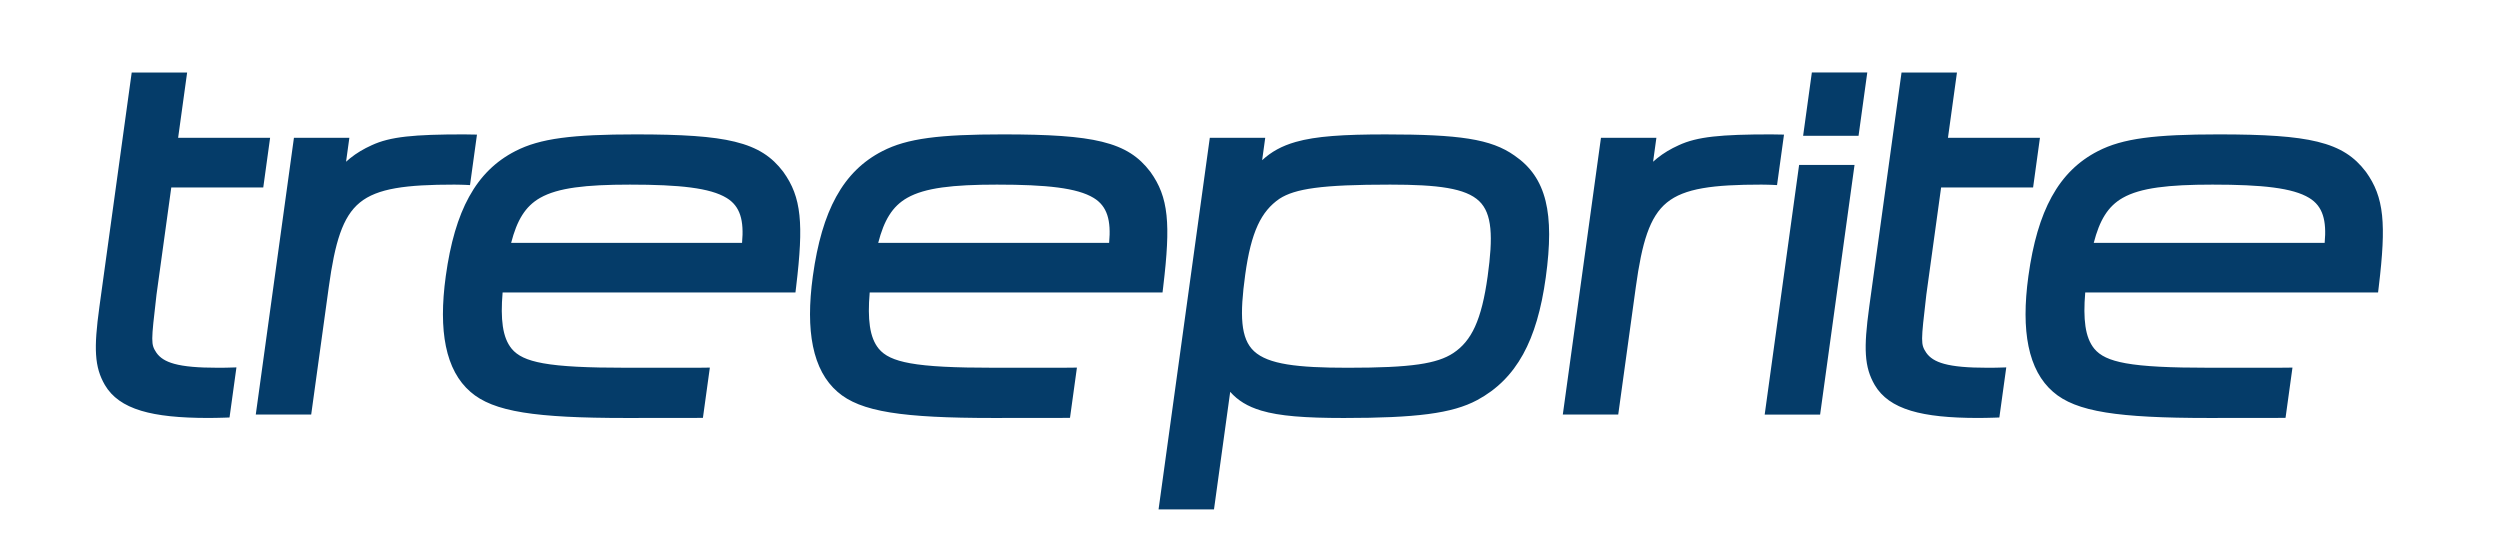 <?xml version="1.0" encoding="UTF-8"?>
<!DOCTYPE svg PUBLIC "-//W3C//DTD SVG 1.1//EN" "http://www.w3.org/Graphics/SVG/1.1/DTD/svg11.dtd">
<!-- Creator: CorelDRAW 2018 (64-Bit) -->
<svg xmlns="http://www.w3.org/2000/svg" xml:space="preserve" width="5.002in" height="1.082in" version="1.1" style="shape-rendering:geometricPrecision; text-rendering:geometricPrecision; image-rendering:optimizeQuality; fill-rule:evenodd; clip-rule:evenodd"
viewBox="0 0 5037.05 1089.32"
 xmlns:xlink="http://www.w3.org/1999/xlink">
 <defs>
  <style type="text/css">
   <![CDATA[
    .fil0 {fill:none}
    .fil1 {fill:#053C69;fill-rule:nonzero}
   ]]>
  </style>
 </defs>
 <g id="Layer_x0020_1">
  <rect class="fil0" x="-0" width="5037.05" height="1089.32"/>
  <path class="fil1" d="M517.52 819.32l74.71 -541.81 111.67 0 -6.66 48.24c2.67,-2.44 5.42,-4.81 8.26,-7.09 12.71,-10.22 27.11,-18.84 43.39,-26.17 18.55,-8.61 39.73,-14.14 69.37,-17.45 28.9,-3.22 65.84,-4.4 116.53,-4.4 2.7,0 3.86,0.04 6.22,0.1l19.99 0.33 -14.03 101.76c-6.05,-0.25 -12.55,-0.78 -18.57,-0.78 -3.1,-0.14 -4.61,-0.21 -12.87,-0.21 -97.4,0 -155.28,7.37 -190.53,36.15 -34.96,28.54 -50.23,80.63 -62.58,170.21l-35.43 256.95 -111.67 0 2.18 -15.84zm2633.44 0l74.7 -541.81 111.67 0 -6.65 48.24c2.67,-2.44 5.42,-4.81 8.26,-7.09 12.71,-10.22 27.11,-18.84 43.39,-26.17 18.55,-8.61 39.73,-14.14 69.37,-17.45 28.9,-3.22 65.84,-4.4 116.53,-4.4 2.7,0 3.86,0.04 6.22,0.1l19.99 0.33 -14.03 101.76c-6.05,-0.25 -12.54,-0.78 -18.56,-0.78 -3.1,-0.14 -4.61,-0.21 -12.87,-0.21 -97.4,0 -155.29,7.37 -190.53,36.15 -34.96,28.54 -50.23,80.63 -62.58,170.21l-35.43 256.95 -111.67 0 2.19 -15.84zm-2950.68 -201.35l65.09 -472.02 111.67 0 -18.15 131.56 185.33 0 -13.79 100.04 -185.33 0 -29.84 216.4 -0.15 1.45c-10.84,94.04 -11.26,97.77 -0.08,114.98 7.15,10.34 18.32,17.67 36.14,22.55 19.96,5.48 47.92,7.89 86.84,7.89l11.35 -0.02 10.56 -0.22 16.45 -0.47 -13.92 100.93 -11.78 0.4c-4.72,0.16 -9.77,0.29 -15.13,0.37l-15.63 0.18c-57.94,0 -102.12,-4.48 -135.35,-14.47 -35.44,-10.66 -58.85,-27.59 -73.24,-51.9l-0.06 -0.16c-10.33,-17.92 -16.14,-36.04 -17.72,-61.12 -1.5,-23.69 0.85,-53.7 6.74,-96.4zm4357.9 122.84l44.55 -0.1 16.19 -0.21 -13.96 101.22 -12.06 0.14 -142.78 0.16c-92.05,0 -158.36,-3.21 -207.32,-11.09 -50.75,-8.17 -83.25,-21.52 -106.19,-41.55 -24.87,-21.5 -41.39,-52.11 -49.55,-91.97 -7.83,-38.31 -7.91,-85.34 -0.21,-141.21 9.15,-66.41 24.41,-118.92 46.98,-159.88 23.13,-41.99 53.82,-71.86 93.31,-92.05 24.83,-12.75 53.38,-21.23 92.31,-26.45 38.18,-5.13 86.22,-7.18 150.68,-7.18 92.51,0 154.45,3.83 199.08,14.74 46.91,11.46 74.8,30.54 97.6,60.61l0.22 0.27c18.21,25.43 28.61,51.15 32.41,87.52 3.64,34.81 1.07,79.19 -6.58,143.06l-1.48 12.35 -590.01 0c-2.31,27.34 -2.24,49.68 0.43,67.98 2.84,19.49 8.69,34.15 17.82,45.32 11.58,13.97 29.94,23.27 63.44,29.31 36.15,6.52 89.13,9.02 168,9.02l107.12 -0.02zm-281.09 -342.37c-30.37,17.18 -46.94,45.76 -58.55,90.71l465.25 0c4.14,-45.21 -3.65,-73.77 -31.17,-90.5 -33.18,-20.17 -94.44,-26.8 -194.87,-26.8 -89.12,0 -145,6.42 -180.66,26.59zm-2168 342.37l44.55 -0.1 16.19 -0.21 -13.96 101.22 -12.06 0.14 -142.78 0.16c-92.06,0 -158.36,-3.21 -207.32,-11.09 -50.75,-8.17 -83.25,-21.52 -106.19,-41.55 -24.87,-21.5 -41.39,-52.11 -49.55,-91.97 -7.83,-38.31 -7.91,-85.34 -0.21,-141.21 9.15,-66.41 24.41,-118.92 46.98,-159.88 23.13,-41.99 53.82,-71.86 93.31,-92.05 24.83,-12.75 53.37,-21.23 92.3,-26.45 38.18,-5.12 86.21,-7.18 150.69,-7.18 92.5,0 154.45,3.83 199.07,14.74 46.9,11.46 74.8,30.54 97.6,60.61l0.22 0.27c18.21,25.43 28.62,51.15 32.42,87.52 3.64,34.81 1.06,79.19 -6.58,143.06l-1.47 12.35 -590.02 0c-2.31,27.34 -2.24,49.68 0.43,67.98 2.84,19.5 8.69,34.15 17.82,45.32 11.58,13.96 29.93,23.27 63.43,29.31 36.15,6.52 89.13,9.02 168.01,9.02l107.12 -0.02zm-281.09 -342.37c-30.37,17.19 -46.94,45.77 -58.55,90.71l465.25 0c4.14,-45.21 -3.65,-73.77 -31.17,-90.5 -33.18,-20.17 -94.44,-26.8 -194.87,-26.8 -89.12,0 -145,6.42 -180.66,26.59zm1938.18 219.54l65.08 -472.02 111.67 0 -18.14 131.56 185.33 0 -13.79 100.04 -185.33 0 -29.84 216.4 -0.15 1.45c-10.84,94.04 -11.26,97.77 -0.08,114.98 7.15,10.34 18.32,17.67 36.14,22.55 19.97,5.48 47.92,7.89 86.84,7.89l11.35 -0.02 10.56 -0.22 16.44 -0.47 -13.92 100.93 -11.77 0.4c-4.72,0.16 -9.77,0.29 -15.13,0.37l-15.63 0.18c-57.94,0 -102.12,-4.48 -135.35,-14.47 -35.44,-10.66 -58.85,-27.59 -73.24,-51.9l-0.06 -0.16c-10.33,-17.92 -16.14,-36.04 -17.72,-61.12 -1.5,-23.69 0.85,-53.7 6.74,-96.4zm-208.46 201.34l67.16 -487.08 111.67 0 -69.34 502.93 -111.67 0 2.19 -15.85zm77.46 -561.74l15.39 -111.66 111.67 0 -17.58 127.51 -111.67 0 2.19 -15.85zm-1201.36 768.64l-99.52 0 103.24 -748.69 111.67 0 -6.22 45.12c18.33,-16.93 39.41,-28.76 67.83,-36.85 40.61,-11.57 95.96,-15.13 180.73,-15.13 74.86,0 127.51,2.35 167.42,8.65 41.3,6.53 68.87,17.29 92.49,33.96 32.11,22.01 52.6,50.88 62.64,91.59 9.61,38.96 9.35,88.68 0.36,153.91 -8.84,64.11 -23.57,114.89 -45.74,155.01 -22.69,41.07 -53.01,70.91 -92.51,92.24l-0.06 0c-24.96,13.38 -55.67,22.46 -98.94,28.13 -42.37,5.54 -96.73,7.88 -169.75,7.88 -77.97,0 -129.54,-3.88 -166.32,-14.9 -27.78,-8.33 -47.15,-20.5 -62.51,-37.77l-32.66 236.86 -12.16 0zm546.4 -621.21c-27.27,-25.99 -82.93,-33.16 -179.33,-33.16 -68.77,0 -117.11,1.96 -152.24,6.7 -33.57,4.54 -54.85,11.51 -70.67,21.72 -18.71,12.84 -32.88,29.64 -43.78,53.24 -11.43,24.74 -19.41,56.93 -25.28,99.54 -11.25,81.62 -9.62,129.13 17.84,154.52 28.48,26.33 86.84,33.27 188.5,33.27 64.07,0 109.51,-1.96 143.14,-6.84 32.24,-4.69 53.34,-11.98 69.8,-22.82 18.55,-12.29 32.66,-29.04 43.59,-52.95 11.48,-25.13 19.57,-58.2 25.62,-102.03 10.95,-79.39 9.2,-126.04 -17.19,-151.19zm-1610.72 335.81l44.55 -0.1 16.19 -0.21 -13.96 101.22 -12.06 0.14 -142.78 0.16c-92.06,0 -158.36,-3.21 -207.32,-11.09 -50.75,-8.17 -83.25,-21.52 -106.19,-41.55 -24.87,-21.5 -41.4,-52.11 -49.55,-91.97 -7.83,-38.31 -7.91,-85.34 -0.21,-141.21 9.15,-66.41 24.41,-118.92 46.98,-159.88 23.13,-41.99 53.82,-71.87 93.31,-92.05 24.83,-12.75 53.37,-21.23 92.3,-26.45 38.18,-5.12 86.22,-7.18 150.69,-7.18 92.51,0 154.45,3.83 199.08,14.74 46.9,11.46 74.8,30.54 97.6,60.61l0.22 0.33c18.21,25.44 28.62,51.15 32.41,87.46 3.64,34.81 1.07,79.19 -6.58,143.06l-1.47 12.35 -590.02 0c-2.31,27.34 -2.24,49.68 0.43,67.98 2.85,19.5 8.69,34.15 17.82,45.32 11.58,13.97 29.94,23.27 63.44,29.31 36.15,6.52 89.13,9.02 168,9.02l107.12 -0.02zm-281.08 -342.37c-30.38,17.19 -46.94,45.77 -58.55,90.71l465.25 0c4.14,-45.21 -3.65,-73.77 -31.17,-90.5 -33.18,-20.17 -94.44,-26.8 -194.87,-26.8 -89.12,0 -145,6.42 -180.65,26.59z"/>
 </g>
</svg>
